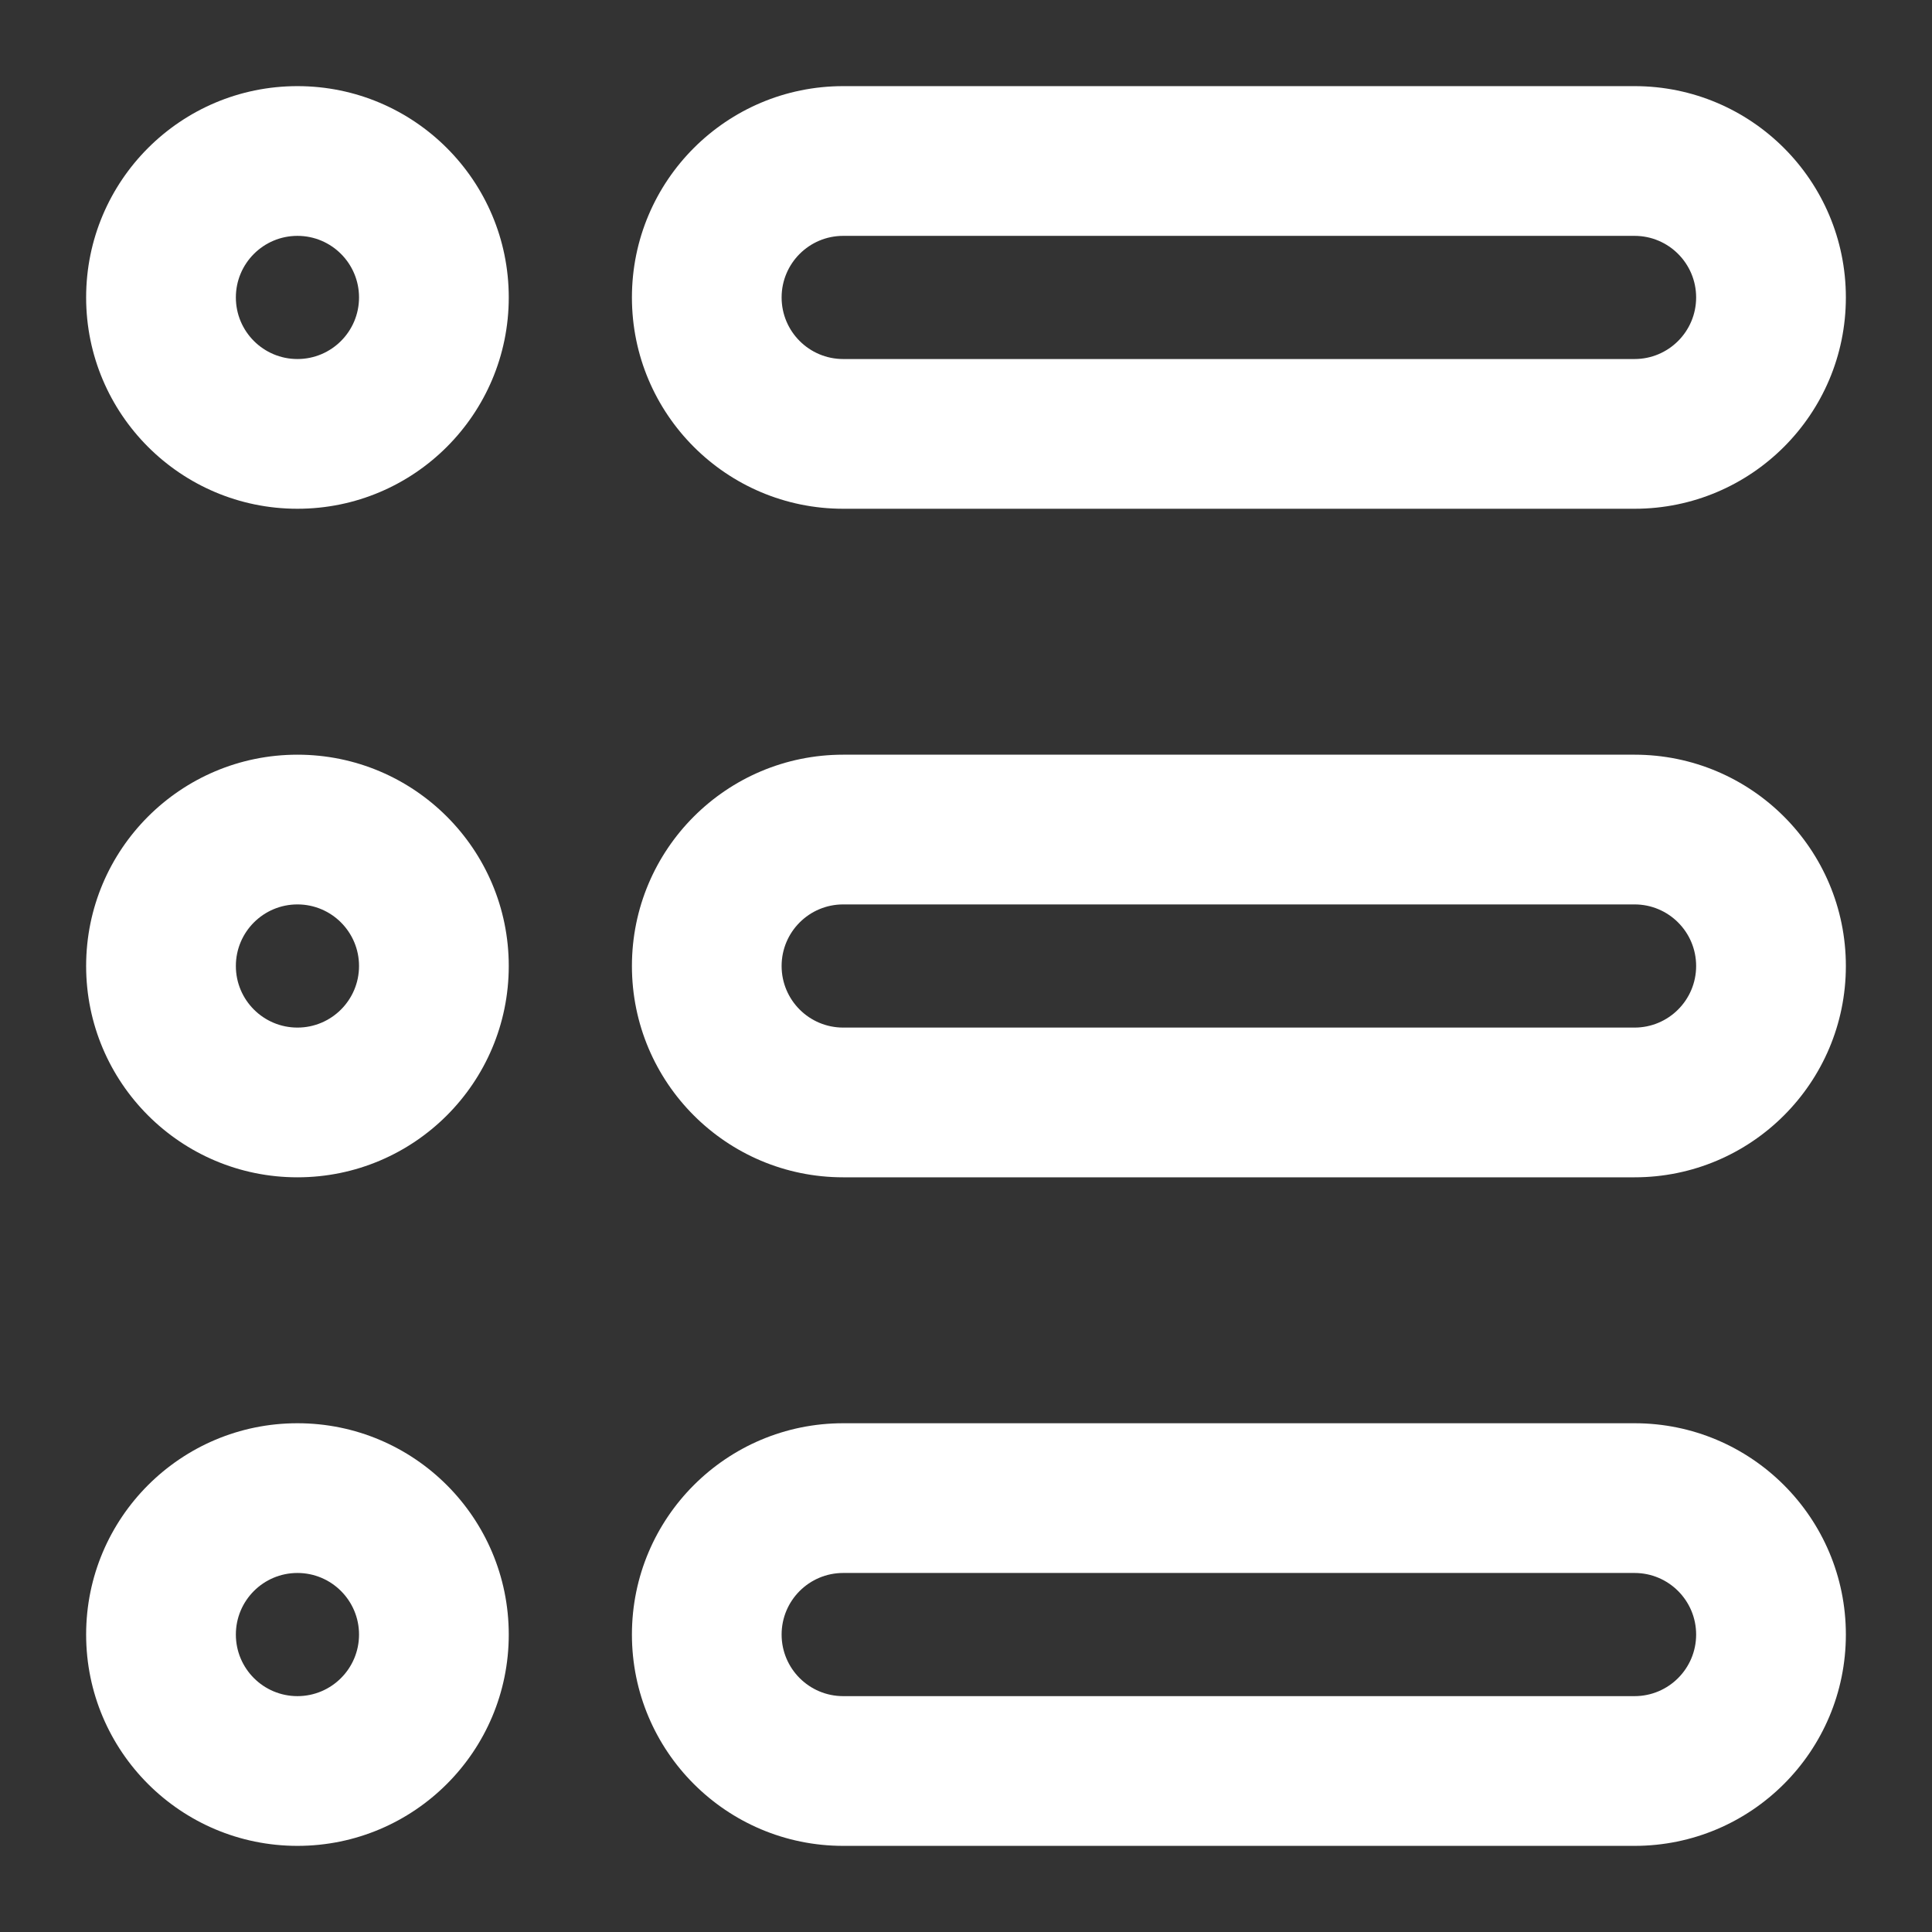 <svg width="48" height="48" viewBox="0 0 48 48" fill="none" xmlns="http://www.w3.org/2000/svg">
<rect x="0" y="0" width="48" height="48" fill="#333333" stroke="none"/>
<path fill-rule="evenodd" clip-rule="evenodd" d="M7.39 5.86C6.545 5.86 5.86 6.545 5.86 7.39C5.86 8.235 6.545 8.92 7.39 8.92C8.235 8.92 8.92 8.235 8.92 7.39C8.92 6.545 8.235 5.86 7.39 5.86ZM2.14 7.39C2.14 4.49 4.491 2.14 7.39 2.14C10.289 2.14 12.64 4.49 12.64 7.39C12.64 10.289 10.289 12.64 7.39 12.64C4.491 12.64 2.14 10.289 2.14 7.39Z" fill="white"/>
<path fill-rule="evenodd" clip-rule="evenodd" d="M7.39 22.47C6.545 22.47 5.86 23.155 5.86 24C5.86 24.845 6.545 25.53 7.39 25.53C8.235 25.53 8.92 24.845 8.92 24C8.92 23.155 8.235 22.47 7.39 22.47ZM2.14 24C2.14 21.101 4.491 18.75 7.39 18.75C10.289 18.75 12.64 21.101 12.64 24C12.64 26.899 10.289 29.25 7.39 29.25C4.491 29.25 2.14 26.899 2.14 24Z" fill="white"/>
<path fill-rule="evenodd" clip-rule="evenodd" d="M7.39 39.08C6.545 39.08 5.86 39.765 5.86 40.61C5.86 41.455 6.545 42.14 7.39 42.14C8.235 42.14 8.92 41.455 8.92 40.61C8.92 39.765 8.235 39.08 7.39 39.08ZM2.14 40.61C2.14 37.711 4.491 35.36 7.39 35.36C10.289 35.36 12.64 37.711 12.64 40.61C12.64 43.51 10.289 45.86 7.39 45.86C4.491 45.86 2.14 43.51 2.14 40.61Z" fill="white"/>
<path fill-rule="evenodd" clip-rule="evenodd" d="M20.949 5.86C20.104 5.86 19.419 6.545 19.419 7.39C19.419 8.235 20.104 8.92 20.949 8.92H40.61C41.455 8.92 42.14 8.235 42.14 7.39C42.14 6.545 41.455 5.86 40.61 5.86H20.949ZM15.7 7.39C15.7 4.49 18.05 2.14 20.949 2.14H40.61C43.51 2.14 45.86 4.49 45.86 7.39C45.86 10.289 43.51 12.64 40.61 12.64H20.949C18.05 12.64 15.7 10.289 15.7 7.39Z" fill="white"/>
<path fill-rule="evenodd" clip-rule="evenodd" d="M20.949 22.47C20.104 22.47 19.419 23.155 19.419 24C19.419 24.845 20.104 25.53 20.949 25.53H40.61C41.455 25.53 42.14 24.845 42.14 24C42.14 23.155 41.455 22.47 40.61 22.47H20.949ZM15.7 24C15.7 21.101 18.05 18.75 20.949 18.75H40.61C43.51 18.75 45.86 21.101 45.86 24C45.86 26.899 43.51 29.25 40.61 29.25H20.949C18.05 29.25 15.7 26.899 15.7 24Z" fill="white"/>
<path fill-rule="evenodd" clip-rule="evenodd" d="M20.949 39.08C20.104 39.08 19.419 39.765 19.419 40.61C19.419 41.455 20.104 42.14 20.949 42.14H40.61C41.455 42.14 42.14 41.455 42.14 40.61C42.14 39.765 41.455 39.08 40.61 39.08H20.949ZM15.7 40.61C15.7 37.711 18.05 35.36 20.949 35.36H40.61C43.51 35.36 45.86 37.711 45.86 40.61C45.86 43.509 43.51 45.86 40.61 45.86H20.949C18.05 45.86 15.7 43.509 15.7 40.61Z" fill="white"/>
</svg>
